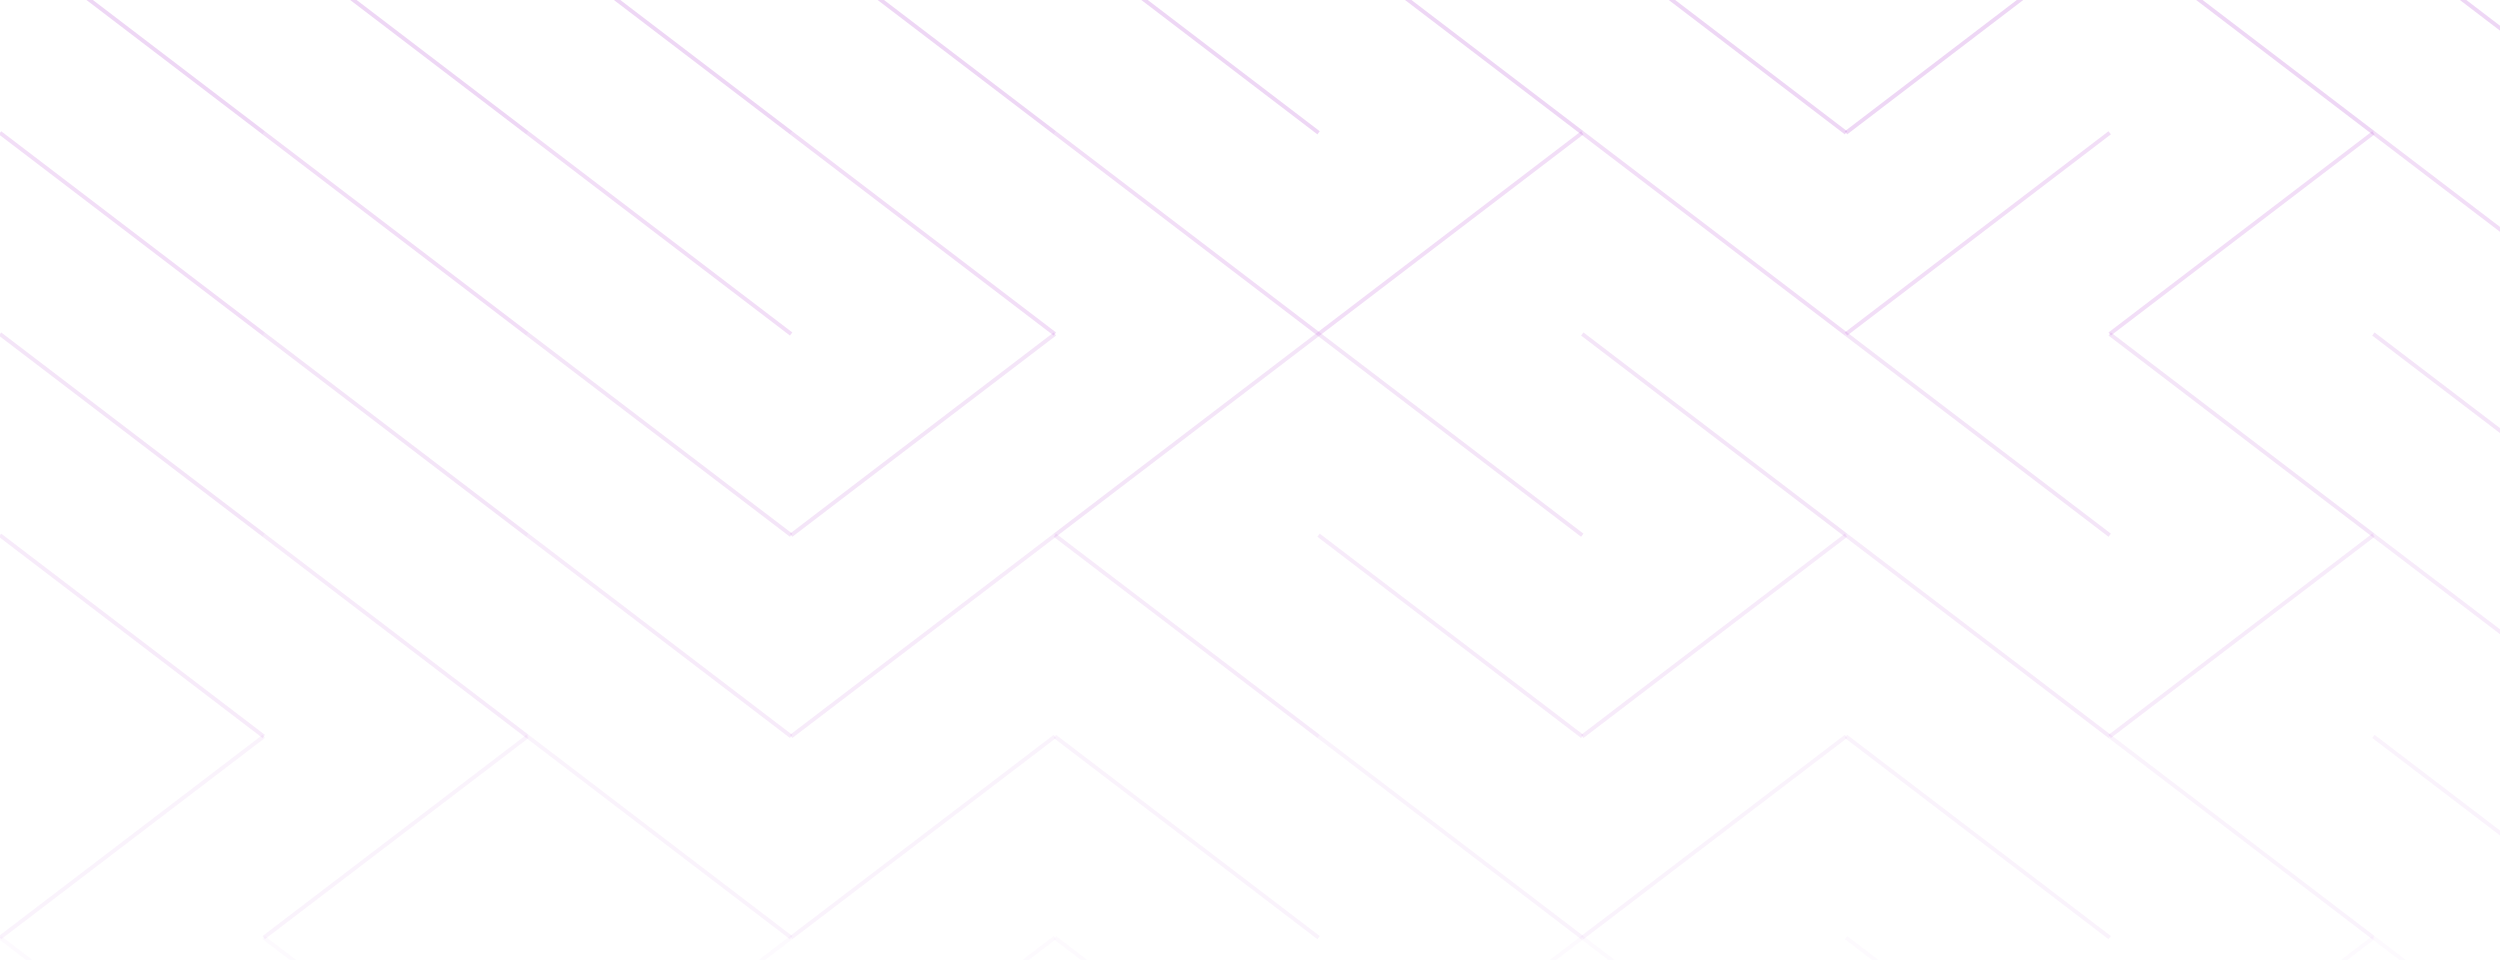 <svg width="1279" height="491" viewBox="0 0 1279 491" fill="none" xmlns="http://www.w3.org/2000/svg">
<g clip-path="url(#clip0_1_678)">
<path d="M0 -35L134.916 67.938" stroke="#C778DD" stroke-opacity="0.3" stroke-width="2"/>
<path d="M134.916 -35L269.831 67.938" stroke="#C778DD" stroke-opacity="0.3" stroke-width="2"/>
<path d="M269.831 -35L404.747 67.938" stroke="#C778DD" stroke-opacity="0.3" stroke-width="2"/>
<path d="M404.747 -35L539.662 67.938" stroke="#C778DD" stroke-opacity="0.3" stroke-width="2"/>
<path d="M539.662 -35L674.578 67.938" stroke="#C778DD" stroke-opacity="0.3" stroke-width="2"/>
<path d="M674.578 -35L809.494 67.938" stroke="#C778DD" stroke-opacity="0.3" stroke-width="2"/>
<path d="M809.494 -35L944.409 67.938" stroke="#C778DD" stroke-opacity="0.3" stroke-width="2"/>
<path d="M1079.32 -35L944.409 67.938" stroke="#C778DD" stroke-opacity="0.3" stroke-width="2"/>
<path d="M1079.32 -35L1214.24 67.938" stroke="#C778DD" stroke-opacity="0.3" stroke-width="2"/>
<path d="M1214.24 -35L1349.16 67.938" stroke="#C778DD" stroke-opacity="0.3" stroke-width="2"/>
<path opacity="0.82" d="M0 67.938L134.916 170.875" stroke="#C778DD" stroke-opacity="0.3" stroke-width="2"/>
<path opacity="0.82" d="M134.916 67.938L269.831 170.875" stroke="#C778DD" stroke-opacity="0.3" stroke-width="2"/>
<path opacity="0.82" d="M269.831 67.938L404.747 170.875" stroke="#C778DD" stroke-opacity="0.3" stroke-width="2"/>
<path opacity="0.82" d="M404.747 67.938L539.662 170.875" stroke="#C778DD" stroke-opacity="0.3" stroke-width="2"/>
<path opacity="0.82" d="M539.662 67.938L674.578 170.875" stroke="#C778DD" stroke-opacity="0.3" stroke-width="2"/>
<path opacity="0.82" d="M809.494 67.938L674.578 170.875" stroke="#C778DD" stroke-opacity="0.3" stroke-width="2"/>
<path opacity="0.82" d="M809.494 67.938L944.409 170.875" stroke="#C778DD" stroke-opacity="0.3" stroke-width="2"/>
<path opacity="0.82" d="M1079.32 67.938L944.409 170.875" stroke="#C778DD" stroke-opacity="0.3" stroke-width="2"/>
<path opacity="0.82" d="M1214.24 67.938L1079.32 170.875" stroke="#C778DD" stroke-opacity="0.3" stroke-width="2"/>
<path opacity="0.82" d="M1214.24 67.938L1349.16 170.875" stroke="#C778DD" stroke-opacity="0.3" stroke-width="2"/>
<path opacity="0.64" d="M0 170.875L134.916 273.812" stroke="#C778DD" stroke-opacity="0.3" stroke-width="2"/>
<path opacity="0.64" d="M134.916 170.875L269.831 273.812" stroke="#C778DD" stroke-opacity="0.3" stroke-width="2"/>
<path opacity="0.64" d="M269.831 170.875L404.747 273.812" stroke="#C778DD" stroke-opacity="0.3" stroke-width="2"/>
<path opacity="0.64" d="M539.662 170.875L404.747 273.812" stroke="#C778DD" stroke-opacity="0.3" stroke-width="2"/>
<path opacity="0.64" d="M674.578 170.875L539.662 273.812" stroke="#C778DD" stroke-opacity="0.3" stroke-width="2"/>
<path opacity="0.64" d="M674.578 170.875L809.494 273.812" stroke="#C778DD" stroke-opacity="0.3" stroke-width="2"/>
<path opacity="0.64" d="M809.494 170.875L944.409 273.812" stroke="#C778DD" stroke-opacity="0.3" stroke-width="2"/>
<path opacity="0.64" d="M944.409 170.875L1079.32 273.812" stroke="#C778DD" stroke-opacity="0.3" stroke-width="2"/>
<path opacity="0.64" d="M1079.32 170.875L1214.24 273.812" stroke="#C778DD" stroke-opacity="0.3" stroke-width="2"/>
<path opacity="0.64" d="M1214.24 170.875L1349.16 273.812" stroke="#C778DD" stroke-opacity="0.3" stroke-width="2"/>
<path opacity="0.47" d="M0 273.812L134.916 376.75" stroke="#C778DD" stroke-opacity="0.3" stroke-width="2"/>
<path opacity="0.47" d="M134.916 273.812L269.831 376.75" stroke="#C778DD" stroke-opacity="0.3" stroke-width="2"/>
<path opacity="0.47" d="M269.831 273.812L404.747 376.75" stroke="#C778DD" stroke-opacity="0.3" stroke-width="2"/>
<path opacity="0.47" d="M539.662 273.812L404.747 376.75" stroke="#C778DD" stroke-opacity="0.3" stroke-width="2"/>
<path opacity="0.47" d="M539.662 273.812L674.578 376.75" stroke="#C778DD" stroke-opacity="0.3" stroke-width="2"/>
<path opacity="0.47" d="M674.578 273.812L809.494 376.75" stroke="#C778DD" stroke-opacity="0.3" stroke-width="2"/>
<path opacity="0.47" d="M944.409 273.812L809.494 376.75" stroke="#C778DD" stroke-opacity="0.3" stroke-width="2"/>
<path opacity="0.47" d="M944.409 273.812L1079.32 376.75" stroke="#C778DD" stroke-opacity="0.3" stroke-width="2"/>
<path opacity="0.47" d="M1214.24 273.812L1079.32 376.75" stroke="#C778DD" stroke-opacity="0.3" stroke-width="2"/>
<path opacity="0.47" d="M1214.24 273.812L1349.16 376.75" stroke="#C778DD" stroke-opacity="0.3" stroke-width="2"/>
<path opacity="0.29" d="M134.916 376.75L0 479.687" stroke="#C778DD" stroke-opacity="0.3" stroke-width="2"/>
<path opacity="0.29" d="M269.831 376.75L134.916 479.687" stroke="#C778DD" stroke-opacity="0.3" stroke-width="2"/>
<path opacity="0.29" d="M269.831 376.75L404.747 479.687" stroke="#C778DD" stroke-opacity="0.3" stroke-width="2"/>
<path opacity="0.29" d="M539.662 376.75L404.747 479.687" stroke="#C778DD" stroke-opacity="0.3" stroke-width="2"/>
<path opacity="0.29" d="M539.662 376.75L674.578 479.687" stroke="#C778DD" stroke-opacity="0.3" stroke-width="2"/>
<path opacity="0.29" d="M674.578 376.75L809.494 479.687" stroke="#C778DD" stroke-opacity="0.3" stroke-width="2"/>
<path opacity="0.29" d="M944.409 376.75L809.494 479.687" stroke="#C778DD" stroke-opacity="0.3" stroke-width="2"/>
<path opacity="0.29" d="M944.409 376.75L1079.32 479.687" stroke="#C778DD" stroke-opacity="0.3" stroke-width="2"/>
<path opacity="0.29" d="M1079.32 376.75L1214.24 479.687" stroke="#C778DD" stroke-opacity="0.3" stroke-width="2"/>
<path opacity="0.29" d="M1214.24 376.75L1349.16 479.687" stroke="#C778DD" stroke-opacity="0.3" stroke-width="2"/>
<path opacity="0.11" d="M0 479.688L134.916 582.625" stroke="#C778DD" stroke-opacity="0.3" stroke-width="2"/>
<path opacity="0.11" d="M134.916 479.688L269.831 582.625" stroke="#C778DD" stroke-opacity="0.3" stroke-width="2"/>
<path opacity="0.11" d="M404.747 479.688L269.831 582.625" stroke="#C778DD" stroke-opacity="0.3" stroke-width="2"/>
<path opacity="0.11" d="M539.662 479.688L404.747 582.625" stroke="#C778DD" stroke-opacity="0.3" stroke-width="2"/>
<path opacity="0.11" d="M539.662 479.688L674.578 582.625" stroke="#C778DD" stroke-opacity="0.3" stroke-width="2"/>
<path opacity="0.11" d="M809.494 479.688L674.578 582.625" stroke="#C778DD" stroke-opacity="0.3" stroke-width="2"/>
<path opacity="0.11" d="M809.494 479.688L944.409 582.625" stroke="#C778DD" stroke-opacity="0.3" stroke-width="2"/>
<path opacity="0.11" d="M944.409 479.688L1079.32 582.625" stroke="#C778DD" stroke-opacity="0.3" stroke-width="2"/>
<path opacity="0.11" d="M1214.24 479.688L1079.32 582.625" stroke="#C778DD" stroke-opacity="0.3" stroke-width="2"/>
<path opacity="0.11" d="M1214.24 479.688L1349.16 582.625" stroke="#C778DD" stroke-opacity="0.3" stroke-width="2"/>
</g>
<defs>
<clipPath id="clip0_1_678">
<rect width="1279" height="549" fill="white" transform="translate(0 -35)"/>
</clipPath>
</defs>
</svg>

